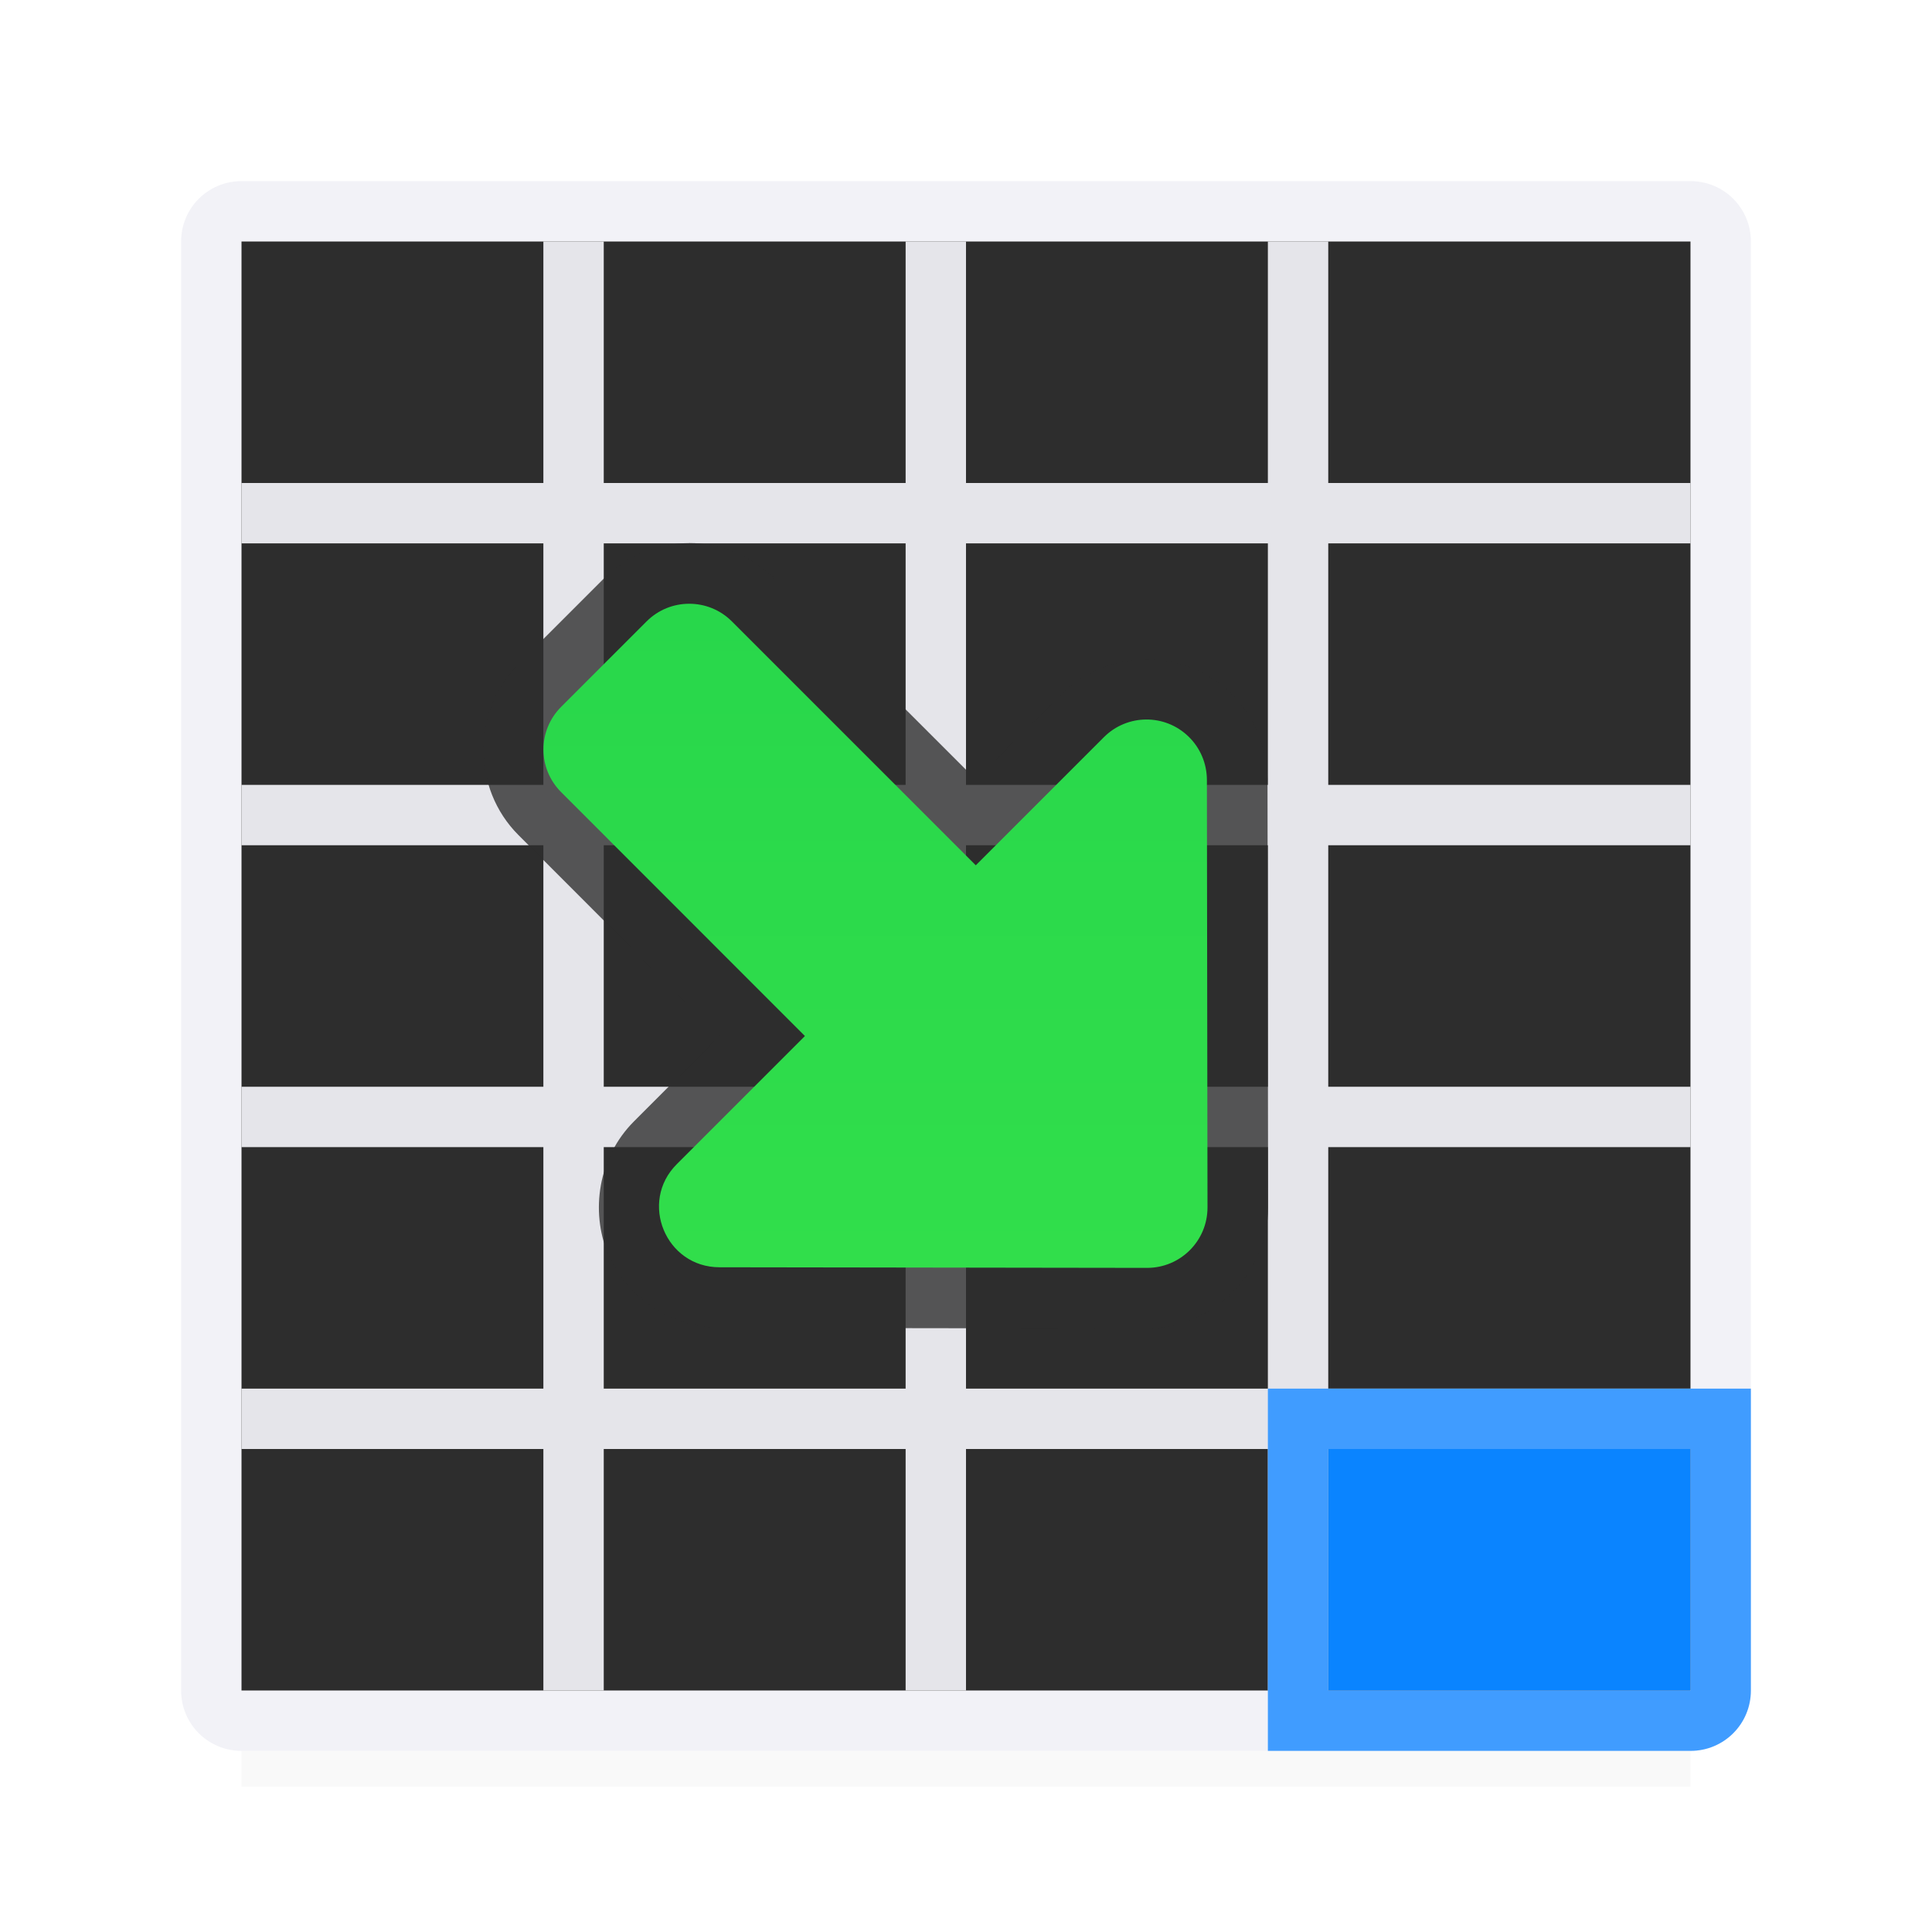 <svg viewBox="0 0 32 32" xmlns="http://www.w3.org/2000/svg" xmlns:xlink="http://www.w3.org/1999/xlink"><linearGradient id="a" gradientTransform="matrix(.707 .707 -.707 .707 24.143 -7.384)" gradientUnits="userSpaceOnUse" x1="13.605" x2="5.827" y1="26.536" y2="18.758"><stop offset="0" stop-color="#31de4b"/><stop offset="1" stop-color="#28d74b"/></linearGradient><linearGradient id="b" gradientUnits="userSpaceOnUse" x1="15" x2="15" y1="0" y2="28"><stop offset="0" stop-color="#2d2d2d"/><stop offset=".333" stop-color="#2d2d2d"/><stop offset=".889" stop-color="#2d2d2d"/><stop offset="1" stop-color="#2d2d2d"/></linearGradient><filter id="c" color-interpolation-filters="sRGB" height="1.116" width="1.124" x="-.062" y="-.058"><feGaussianBlur stdDeviation=".62"/></filter><path d="m4 26h24v3.593h-24z" filter="url(#c)" opacity=".15" stroke-width="1.033"/><path d="m4 3c-.554 0-1 .446-1 1v24c0 .554.446 1 1 1h24c.554 0 1-.446 1-1v-24c0-.554-.446-1-1-1zm0 1h24v9 1 4 1 4 1 4h-6-1-5-1-5-1-5v-4-1-4-1-4-1z" fill="#f2f2f7"/><path d="m4 4h24v24h-24z" fill="url(#b)"/><path d="m9 4v4h-5v1h5v4h-5v1h5v4h-5v1h5v4h-5v1h5v4h1v-4h5v4h1v-4h5v4h1v-4h6v-1h-6v-4h6v-1h-6v-4h6v-1h-6v-4h6v-1h-6v-4h-1v4h-5v-4h-1v4h-5v-4zm1 5h5v4h-5zm6 0h5v4h-5zm-6 5h5v4h-5zm6 0h5v4h-5zm-6 5h5v4h-5zm6 0h5v4h-5z" fill="#e5e5ea"/><path d="m22 24h6v4h-6z" fill="#0a84ff" stroke-width=".392"/><path d="m21 23v1 4 1h7c.554 0 1-.446 1-1v-5h-1-6zm1 1h6v4h-6z" fill="#409cff"/><path d="m11.416 8.996c-.51 0-1.029.201-1.416.588l-1.414 1.414c-.772.772-.772 2.06 0 2.832l3.326 3.33-1.41 1.412c-.602.601-.719 1.498-.436 2.184.284.686 1 1.237 1.85 1.238l7.08.01c1.098.003 2.011-.91 2.008-2.008l-.01-7.082c-.001-.539-.221-1.059-.609-1.436-.778-.754-2.046-.742-2.811.023l-1.412 1.41-3.33-3.328c-.387-.387-.906-.588-1.416-.588z" fill="#2d2d2d" fill-opacity=".784"/><path d="m11.416 10c-.256 0-.511.097-.707.293l-1.414 1.414c-.392.392-.392 1.022 0 1.414l4.037 4.039-2.121 2.121c-.632.629-.185 1.709.707 1.709l7.08.01c.554.001 1.003-.448 1.002-1.002l-.01-7.082c-.001-.27-.11-.529-.305-.717-.392-.38-1.016-.375-1.402.012l-2.121 2.121-4.039-4.039c-.196-.196-.451-.293-.707-.293z" fill="url(#a)"/></svg>
